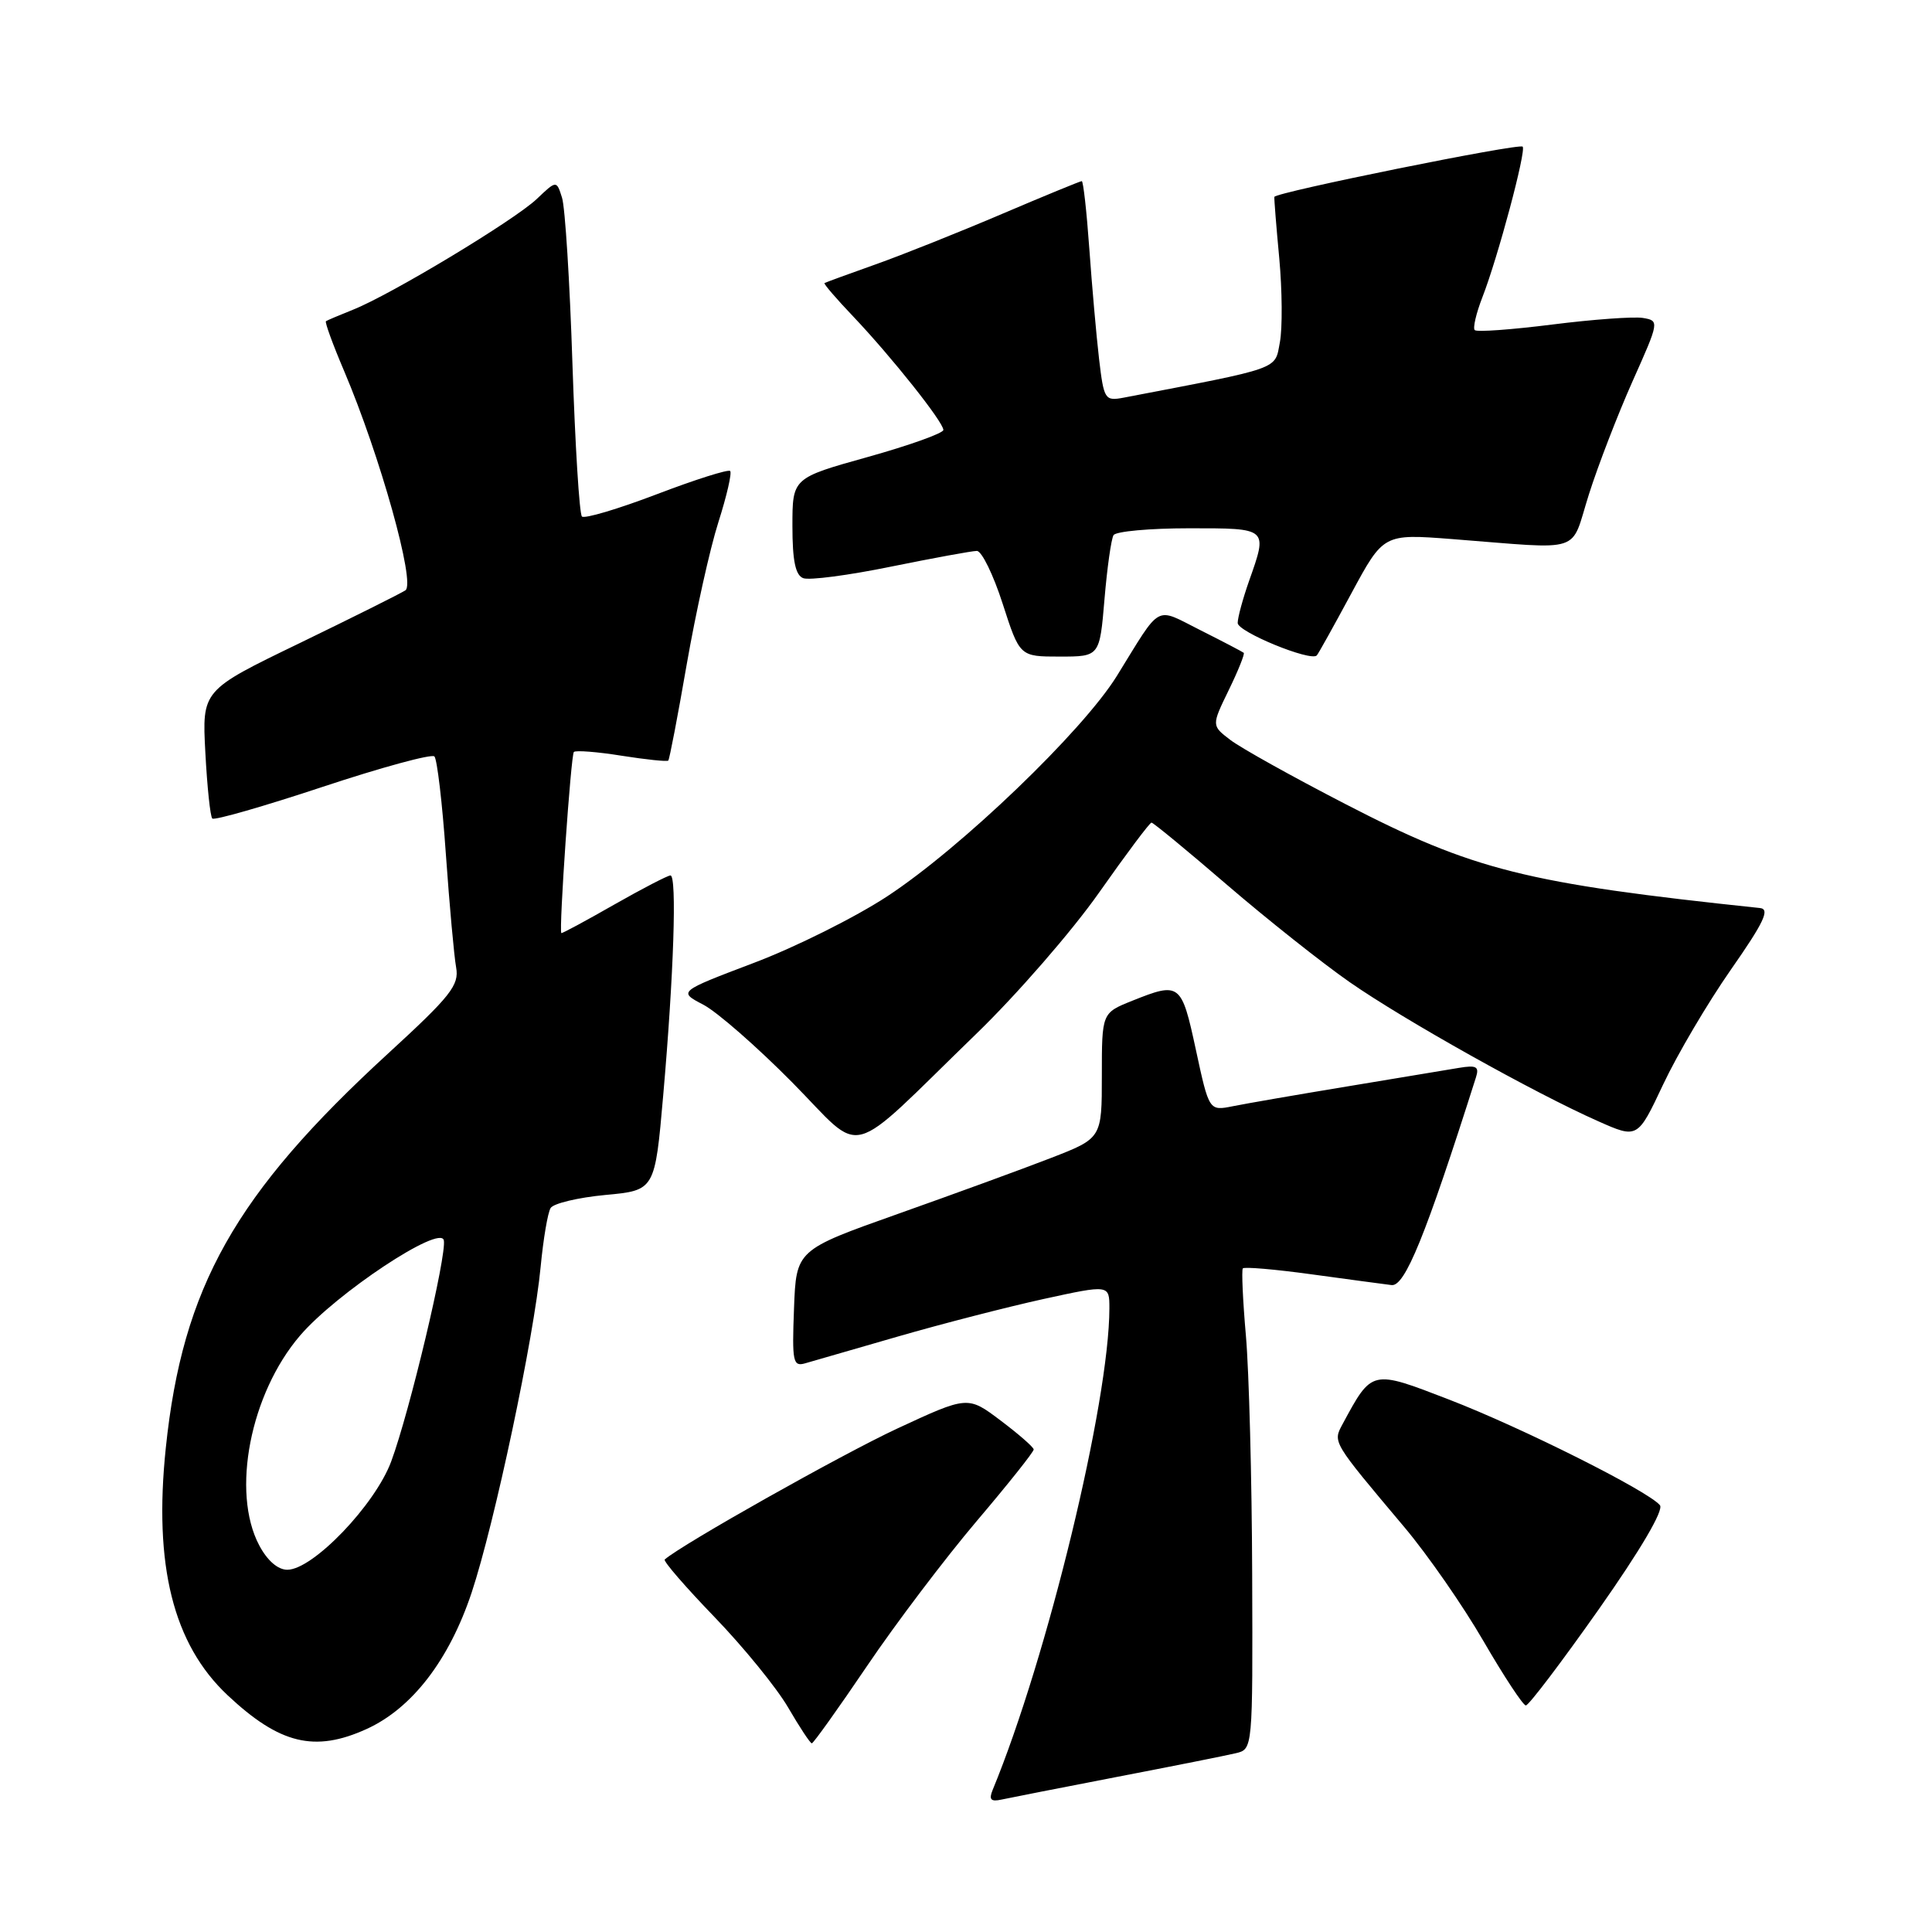 <?xml version="1.0" encoding="UTF-8" standalone="no"?>
<!DOCTYPE svg PUBLIC "-//W3C//DTD SVG 1.1//EN" "http://www.w3.org/Graphics/SVG/1.1/DTD/svg11.dtd" >
<svg xmlns="http://www.w3.org/2000/svg" xmlns:xlink="http://www.w3.org/1999/xlink" version="1.1" viewBox="0 0 256 256">
 <g >
 <path fill="currentColor"
d=" M 148.00 235.45 C 155.43 234.02 162.51 232.61 163.75 232.31 C 166.00 231.78 166.00 231.78 165.92 208.64 C 165.88 195.91 165.50 181.68 165.09 177.00 C 164.68 172.32 164.50 168.31 164.68 168.07 C 164.87 167.84 168.96 168.19 173.76 168.85 C 178.57 169.51 183.35 170.15 184.39 170.28 C 186.16 170.49 188.90 163.76 195.57 142.76 C 196.03 141.33 195.64 141.11 193.31 141.50 C 191.77 141.76 185.10 142.87 178.50 143.96 C 171.90 145.05 165.09 146.23 163.36 146.58 C 160.21 147.21 160.21 147.21 158.46 139.10 C 156.55 130.24 156.34 130.08 150.02 132.61 C 146.00 134.22 146.00 134.22 146.00 142.52 C 146.00 150.82 146.00 150.82 139.25 153.44 C 135.54 154.88 126.42 158.21 119.00 160.84 C 105.50 165.63 105.50 165.63 105.21 173.40 C 104.94 180.46 105.07 181.12 106.71 180.64 C 107.69 180.36 113.22 178.76 119.00 177.09 C 124.78 175.42 133.44 173.19 138.25 172.13 C 147.00 170.22 147.00 170.22 147.00 173.36 C 146.98 185.77 138.78 219.63 131.53 237.18 C 131.01 238.45 131.29 238.76 132.67 238.46 C 133.68 238.24 140.57 236.89 148.00 235.45 Z  M 48.56 229.11 C 54.58 226.38 59.51 219.98 62.49 211.04 C 65.52 201.93 70.75 177.26 71.64 167.84 C 71.99 164.18 72.58 160.68 72.96 160.07 C 73.33 159.46 76.60 158.68 80.21 158.34 C 86.78 157.73 86.78 157.73 87.88 145.12 C 89.28 129.14 89.71 116.00 88.84 116.00 C 88.48 116.00 85.10 117.75 81.34 119.89 C 77.58 122.04 74.45 123.72 74.38 123.64 C 74.04 123.24 75.65 100.02 76.04 99.64 C 76.29 99.40 79.15 99.62 82.38 100.14 C 85.62 100.65 88.39 100.94 88.55 100.78 C 88.71 100.62 89.81 94.87 91.00 88.00 C 92.20 81.12 94.08 72.66 95.19 69.19 C 96.30 65.71 97.00 62.67 96.75 62.41 C 96.49 62.16 92.11 63.55 87.00 65.50 C 81.89 67.45 77.44 68.77 77.11 68.44 C 76.77 68.11 76.21 58.99 75.85 48.17 C 75.50 37.35 74.88 27.46 74.47 26.19 C 73.74 23.88 73.74 23.88 71.12 26.37 C 68.17 29.17 51.79 39.05 46.77 41.04 C 44.97 41.76 43.36 42.44 43.19 42.56 C 43.02 42.68 44.10 45.64 45.59 49.14 C 50.35 60.34 55.10 77.32 53.72 78.22 C 53.05 78.66 46.71 81.82 39.64 85.25 C 26.77 91.47 26.77 91.47 27.21 99.72 C 27.45 104.26 27.86 108.19 28.13 108.46 C 28.40 108.73 34.98 106.84 42.76 104.26 C 50.54 101.68 57.20 99.87 57.56 100.23 C 57.92 100.59 58.61 106.42 59.08 113.19 C 59.56 119.96 60.17 126.71 60.44 128.19 C 60.86 130.54 59.75 131.96 51.42 139.60 C 31.14 158.21 24.19 170.54 21.97 191.85 C 20.34 207.44 22.95 217.86 30.16 224.63 C 37.05 231.10 41.69 232.23 48.56 229.11 Z  M 114.89 220.75 C 118.70 215.11 125.24 206.48 129.41 201.56 C 133.58 196.65 136.99 192.37 136.97 192.06 C 136.95 191.75 134.98 190.03 132.59 188.23 C 128.24 184.95 128.24 184.95 118.87 189.30 C 111.56 192.70 90.40 204.61 88.08 206.64 C 87.85 206.84 90.81 210.26 94.66 214.25 C 98.51 218.24 102.91 223.64 104.43 226.25 C 105.95 228.86 107.36 231.00 107.57 231.00 C 107.78 231.00 111.07 226.39 114.89 220.75 Z  M 211.84 213.25 C 217.37 205.39 220.48 200.10 219.95 199.45 C 218.41 197.57 201.65 189.17 192.03 185.46 C 181.70 181.47 181.82 181.44 177.91 188.68 C 176.59 191.13 176.47 190.93 186.07 202.34 C 189.14 205.98 193.87 212.79 196.57 217.46 C 199.28 222.13 201.81 225.97 202.18 225.98 C 202.56 225.99 206.90 220.26 211.84 213.25 Z  M 129.33 137.02 C 134.74 131.79 142.08 123.34 145.65 118.25 C 149.23 113.16 152.34 109.00 152.58 109.00 C 152.81 109.00 157.32 112.71 162.59 117.25 C 167.87 121.79 175.18 127.59 178.84 130.14 C 186.05 135.16 203.32 144.83 211.75 148.56 C 216.99 150.89 216.99 150.89 220.38 143.69 C 222.24 139.74 226.27 132.90 229.34 128.50 C 233.74 122.20 234.56 120.46 233.21 120.32 C 202.12 117.04 195.28 115.33 178.25 106.53 C 171.24 102.91 164.38 99.09 163.02 98.04 C 160.53 96.14 160.53 96.14 162.81 91.45 C 164.07 88.87 164.96 86.64 164.80 86.50 C 164.63 86.36 162.06 85.01 159.07 83.51 C 152.93 80.43 154.00 79.85 148.00 89.55 C 143.48 96.86 127.36 112.34 117.56 118.77 C 113.34 121.54 105.39 125.51 99.88 127.59 C 89.87 131.39 89.87 131.39 93.18 133.12 C 95.01 134.07 100.31 138.71 104.96 143.41 C 114.71 153.27 111.77 154.04 129.33 137.02 Z  M 146.35 79.41 C 146.70 75.24 147.24 71.42 147.55 70.91 C 147.86 70.41 152.37 70.00 157.56 70.00 C 168.09 70.00 168.00 69.92 165.50 77.00 C 164.68 79.34 164.00 81.83 164.00 82.55 C 164.00 83.72 173.66 87.69 174.48 86.85 C 174.67 86.66 176.73 82.95 179.07 78.61 C 183.32 70.73 183.32 70.73 192.41 71.43 C 210.13 72.80 208.00 73.49 210.54 65.50 C 211.76 61.65 214.37 54.90 216.33 50.50 C 219.87 42.58 219.88 42.50 217.70 42.13 C 216.49 41.93 211.09 42.32 205.70 43.00 C 200.31 43.68 195.68 44.02 195.41 43.74 C 195.14 43.47 195.60 41.51 196.43 39.37 C 198.47 34.14 202.27 19.93 201.76 19.43 C 201.28 18.95 168.97 25.49 168.86 26.09 C 168.82 26.32 169.11 29.98 169.51 34.23 C 169.90 38.48 169.94 43.48 169.59 45.35 C 168.90 49.03 169.94 48.66 148.90 52.69 C 146.40 53.16 146.27 52.96 145.63 47.55 C 145.27 44.44 144.69 37.88 144.34 32.95 C 143.99 28.03 143.54 24.00 143.34 24.00 C 143.14 24.00 138.37 25.96 132.74 28.36 C 127.11 30.76 119.58 33.77 116.00 35.04 C 112.42 36.31 109.39 37.42 109.25 37.51 C 109.11 37.60 110.82 39.59 113.06 41.94 C 118.12 47.27 125.00 55.92 125.00 56.97 C 125.00 57.40 120.50 59.01 115.00 60.55 C 105.00 63.34 105.00 63.34 105.00 69.70 C 105.00 74.30 105.40 76.22 106.43 76.61 C 107.22 76.92 112.46 76.23 118.07 75.08 C 123.69 73.94 128.80 73.00 129.44 73.00 C 130.08 73.00 131.62 76.15 132.86 80.00 C 135.12 87.00 135.12 87.00 140.41 87.00 C 145.71 87.00 145.71 87.00 146.35 79.41 Z  M 34.34 204.75 C 30.62 197.70 33.16 184.68 39.75 176.98 C 44.56 171.36 58.37 162.21 58.81 164.35 C 59.21 166.32 54.29 187.03 51.84 193.64 C 49.71 199.40 41.46 208.00 38.07 208.00 C 36.81 208.00 35.41 206.78 34.34 204.75 Z "/>
</g>
</svg>